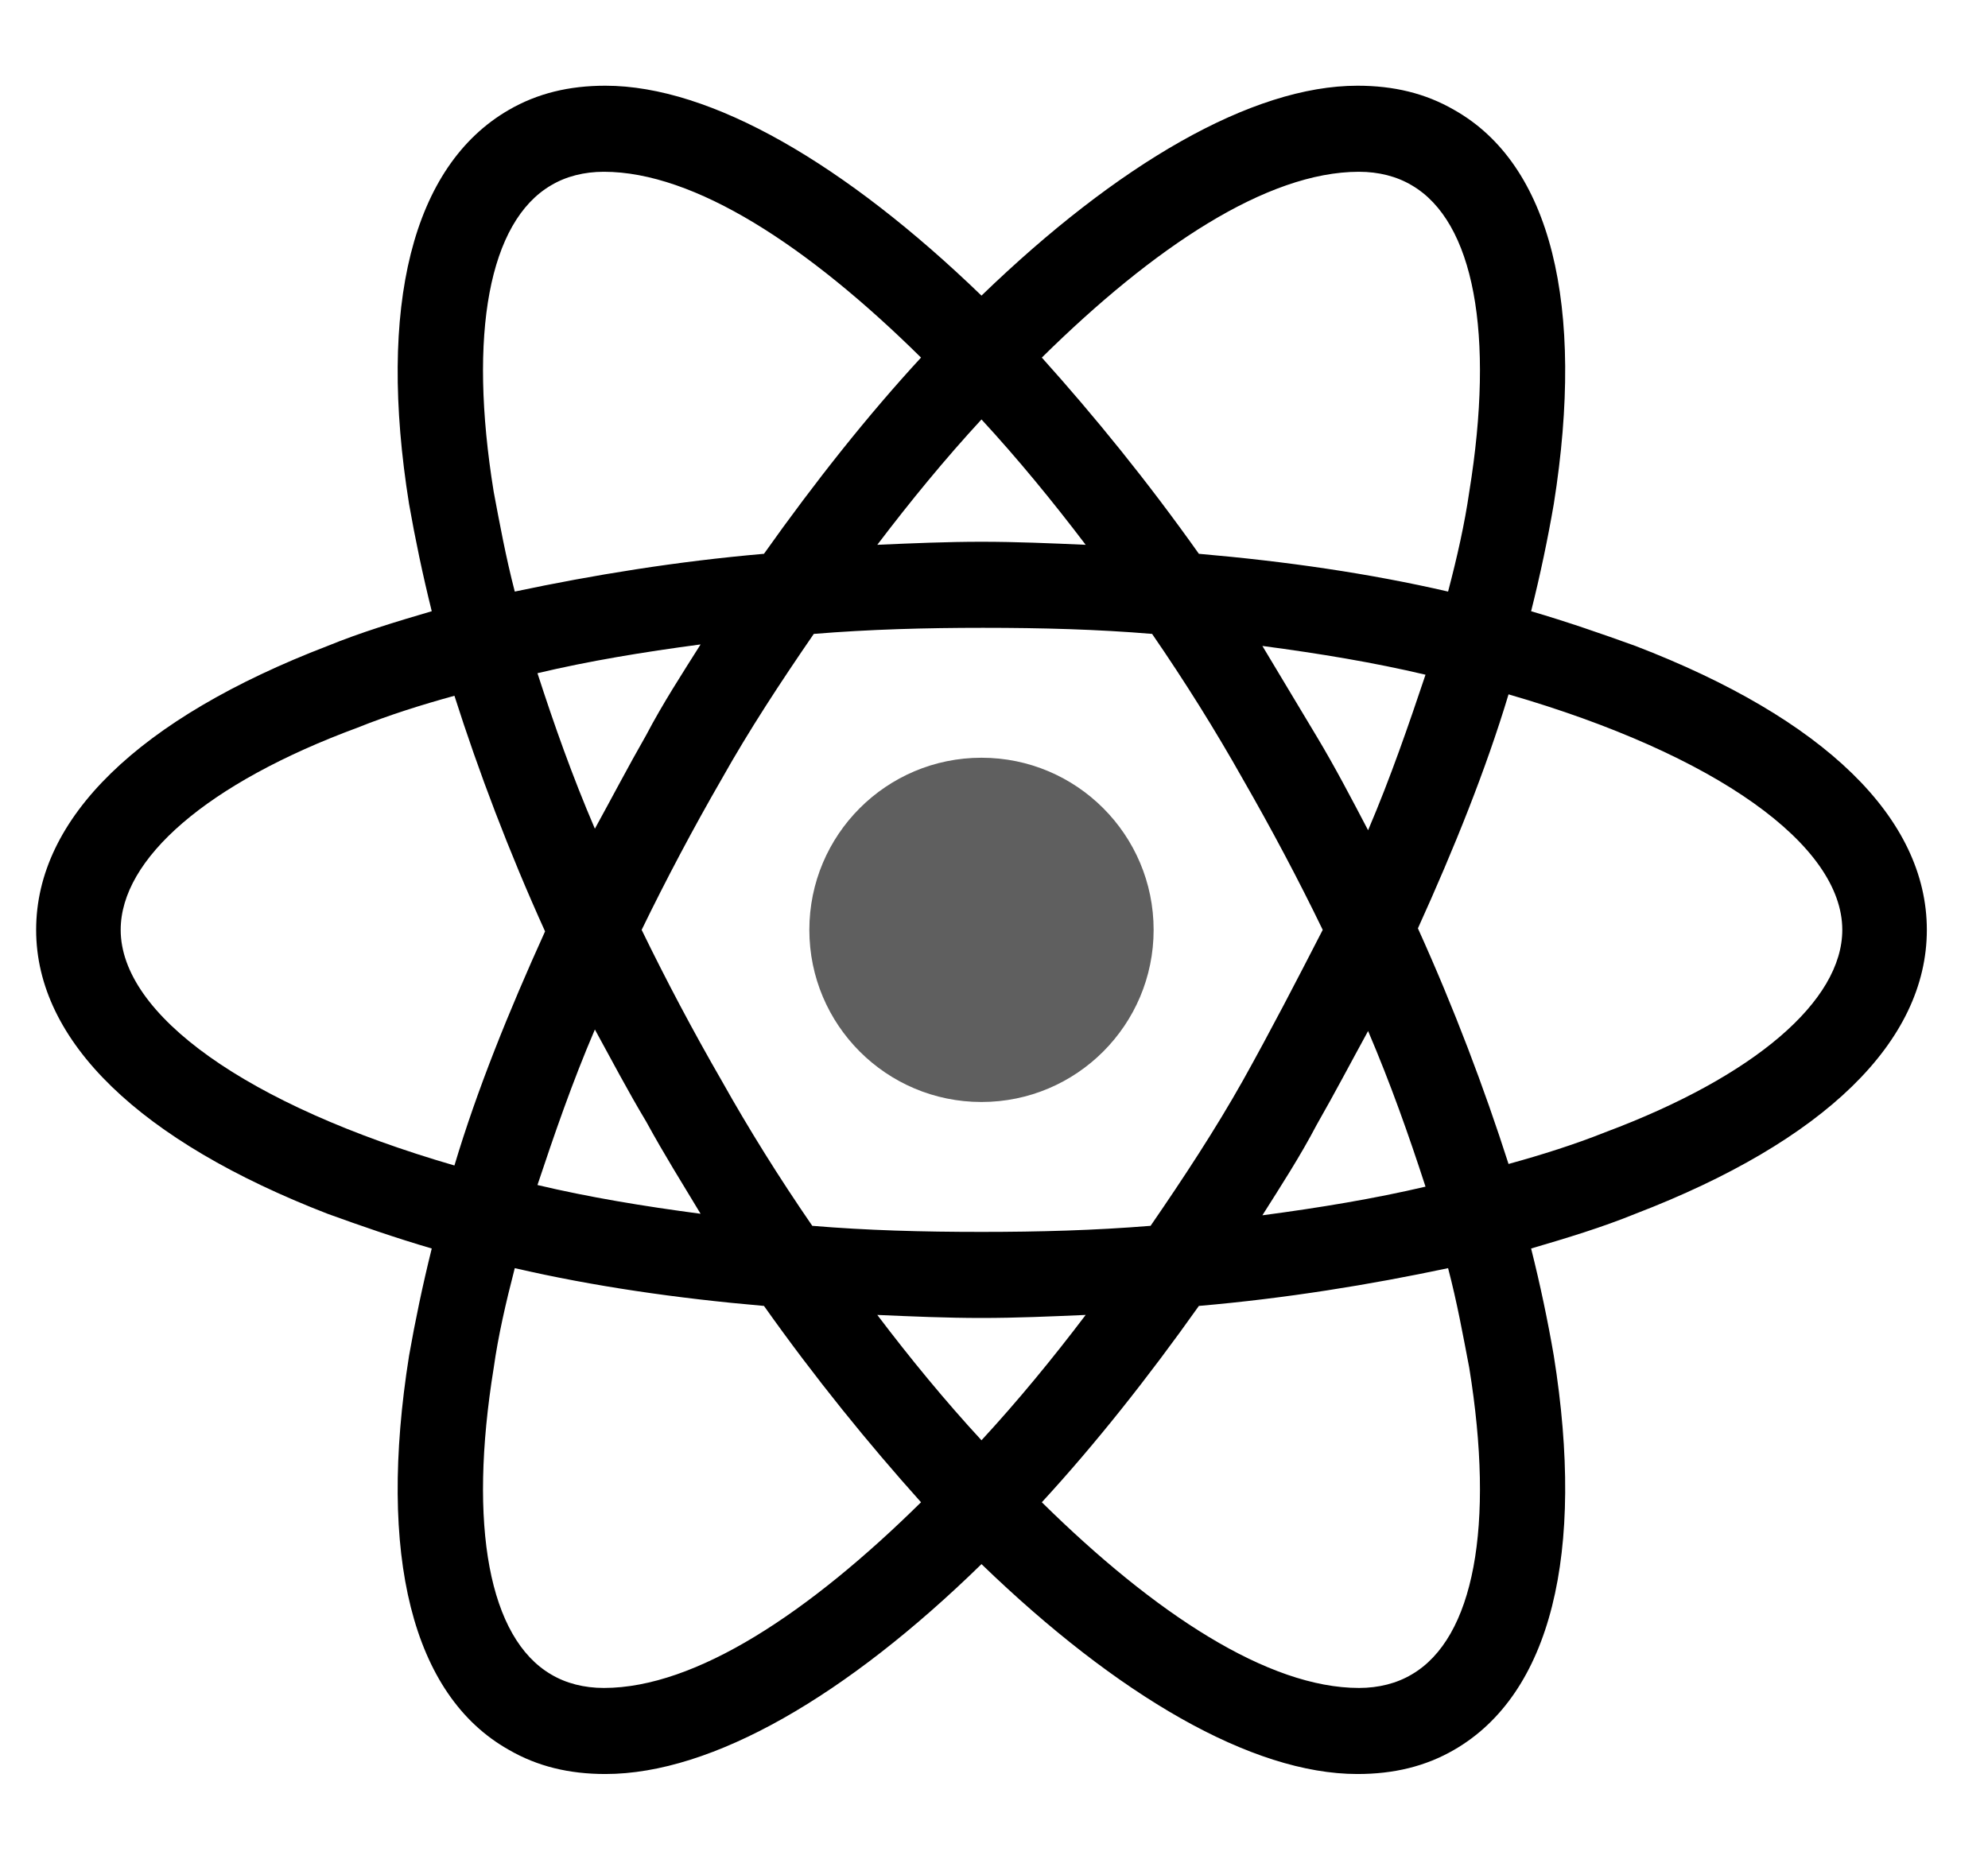 <svg width="17" height="16" viewBox="0 0 17 16" fill="none" xmlns="http://www.w3.org/2000/svg">
<path d="M8.393 9.424C9.206 9.424 9.865 8.765 9.865 7.952C9.865 7.139 9.206 6.48 8.393 6.48C7.58 6.48 6.921 7.139 6.921 7.952C6.921 8.765 7.58 9.424 8.393 9.424Z" fill="#5F5F5F"/>
<path d="M13.985 5.524C13.7 5.421 13.403 5.318 13.093 5.227C13.171 4.917 13.236 4.607 13.287 4.31C13.558 2.606 13.261 1.405 12.435 0.94C12.19 0.798 11.918 0.733 11.608 0.733C10.704 0.733 9.555 1.405 8.393 2.528C7.23 1.405 6.081 0.733 5.177 0.733C4.867 0.733 4.596 0.798 4.351 0.94C3.524 1.418 3.227 2.619 3.498 4.31C3.55 4.607 3.615 4.917 3.692 5.227C3.382 5.318 3.085 5.408 2.801 5.524C1.187 6.144 0.309 6.996 0.309 7.952C0.309 8.908 1.2 9.76 2.801 10.38C3.085 10.483 3.382 10.586 3.692 10.677C3.615 10.987 3.55 11.297 3.498 11.594C3.227 13.299 3.524 14.499 4.351 14.964C4.596 15.106 4.867 15.171 5.177 15.171C6.094 15.171 7.243 14.499 8.393 13.376C9.555 14.499 10.704 15.171 11.608 15.171C11.918 15.171 12.19 15.106 12.435 14.964C13.261 14.487 13.558 13.286 13.287 11.594C13.236 11.297 13.171 10.987 13.093 10.677C13.403 10.586 13.7 10.496 13.985 10.38C15.599 9.76 16.477 8.908 16.477 7.952C16.477 6.996 15.599 6.144 13.985 5.524ZM12.073 1.585C12.603 1.895 12.784 2.851 12.564 4.207C12.525 4.478 12.461 4.762 12.383 5.059C11.712 4.904 11.001 4.801 10.252 4.736C9.813 4.117 9.361 3.561 8.909 3.058C9.865 2.115 10.834 1.469 11.621 1.469C11.789 1.469 11.944 1.508 12.073 1.585ZM10.627 9.243C10.394 9.657 10.123 10.07 9.839 10.483C9.361 10.522 8.883 10.535 8.393 10.535C7.889 10.535 7.411 10.522 6.946 10.483C6.662 10.07 6.404 9.657 6.172 9.243C5.926 8.817 5.694 8.378 5.487 7.952C5.694 7.526 5.926 7.087 6.172 6.661C6.404 6.247 6.675 5.834 6.959 5.421C7.437 5.382 7.915 5.369 8.406 5.369C8.909 5.369 9.387 5.382 9.852 5.421C10.136 5.834 10.394 6.247 10.627 6.661C10.872 7.087 11.105 7.526 11.311 7.952C11.092 8.378 10.872 8.804 10.627 9.243ZM11.699 8.817C11.892 9.269 12.047 9.708 12.19 10.148C11.75 10.251 11.286 10.328 10.795 10.393C10.95 10.148 11.118 9.889 11.26 9.618C11.415 9.347 11.557 9.076 11.699 8.817ZM8.393 12.317C8.083 11.981 7.786 11.62 7.502 11.245C7.799 11.258 8.096 11.271 8.393 11.271C8.69 11.271 8.987 11.258 9.284 11.245C9 11.62 8.703 11.981 8.393 12.317ZM5.991 10.38C5.5 10.315 5.035 10.238 4.596 10.134C4.738 9.708 4.893 9.256 5.087 8.804C5.229 9.063 5.371 9.334 5.526 9.592C5.681 9.876 5.836 10.122 5.991 10.38ZM5.087 7.087C4.893 6.635 4.738 6.196 4.596 5.757C5.035 5.653 5.5 5.576 5.991 5.511C5.836 5.757 5.668 6.015 5.526 6.286C5.371 6.557 5.229 6.829 5.087 7.087ZM8.393 3.587C8.703 3.923 9 4.285 9.284 4.659C8.987 4.646 8.69 4.633 8.393 4.633C8.096 4.633 7.799 4.646 7.502 4.659C7.786 4.285 8.083 3.923 8.393 3.587ZM11.26 6.299L10.795 5.524C11.286 5.589 11.75 5.666 12.19 5.77C12.047 6.196 11.892 6.648 11.699 7.1C11.557 6.829 11.415 6.557 11.26 6.299ZM4.222 4.207C4.002 2.851 4.183 1.895 4.712 1.585C4.841 1.508 4.996 1.469 5.164 1.469C5.939 1.469 6.908 2.102 7.876 3.058C7.424 3.548 6.972 4.117 6.533 4.736C5.784 4.801 5.074 4.917 4.402 5.059C4.325 4.762 4.273 4.478 4.222 4.207ZM1.032 7.952C1.032 7.345 1.768 6.699 3.059 6.222C3.318 6.118 3.602 6.028 3.886 5.95C4.092 6.596 4.351 7.281 4.661 7.965C4.351 8.649 4.079 9.321 3.886 9.967C2.104 9.45 1.032 8.675 1.032 7.952ZM4.712 14.319C4.183 14.009 4.002 13.053 4.222 11.697C4.26 11.426 4.325 11.142 4.402 10.845C5.074 11 5.784 11.103 6.533 11.168C6.972 11.787 7.424 12.343 7.876 12.847C6.921 13.789 5.952 14.435 5.164 14.435C4.996 14.435 4.841 14.396 4.712 14.319ZM12.564 11.697C12.784 13.053 12.603 14.009 12.073 14.319C11.944 14.396 11.789 14.435 11.621 14.435C10.846 14.435 9.878 13.802 8.909 12.847C9.361 12.356 9.813 11.787 10.252 11.168C11.001 11.103 11.712 10.987 12.383 10.845C12.461 11.142 12.512 11.426 12.564 11.697ZM13.726 9.683C13.468 9.786 13.184 9.876 12.9 9.954C12.693 9.308 12.435 8.624 12.125 7.939C12.435 7.255 12.706 6.583 12.9 5.938C14.682 6.454 15.754 7.229 15.754 7.952C15.754 8.559 15.005 9.205 13.726 9.683Z" fill="black"/>
</svg>
